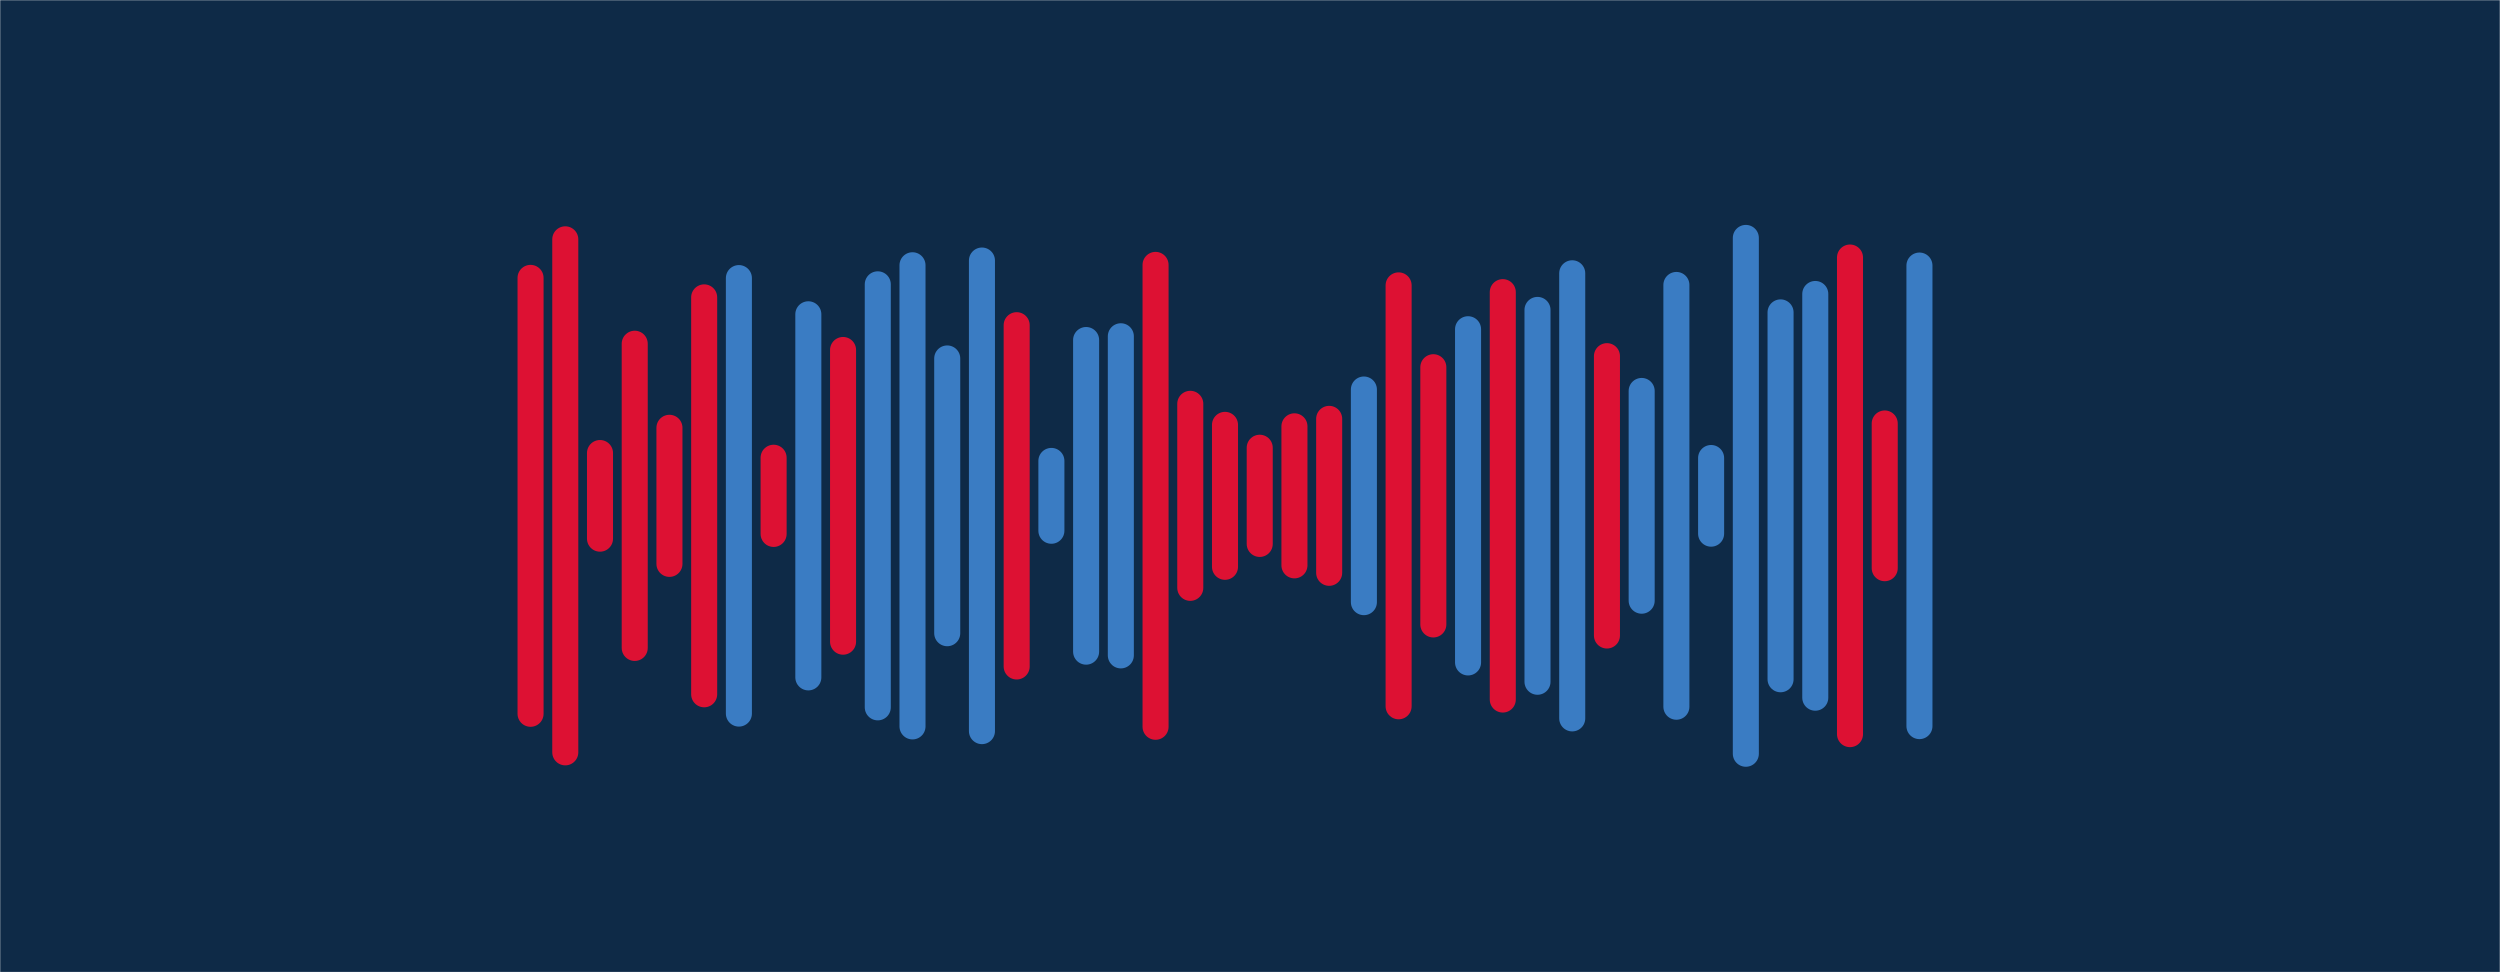 <svg xmlns="http://www.w3.org/2000/svg" version="1.1" xmlns:xlink="http://www.w3.org/1999/xlink" xmlns:svgjs="http://svgjs.com/svgjs" width="1440" height="560" preserveAspectRatio="none" viewBox="0 0 1440 560"><g mask="url(&quot;#SvgjsMask1061&quot;)" fill="none"><rect width="1440" height="560" x="0" y="0" fill="#0e2a47"></rect><g transform="translate(-14.4, 5.6)" stroke-linecap="round"><path d="M320 154.46 L320 405.54" stroke-width="15" stroke="#dd1133"></path><path d="M340 132.25 L340 427.75" stroke-width="15" stroke="#dd1133"></path><path d="M360 255.34 L360 304.67" stroke-width="15" stroke="#dd1133"></path><path d="M380 192.39 L380 367.61" stroke-width="15" stroke="#dd1133"></path><path d="M400 240.81 L400 319.19" stroke-width="15" stroke="#dd1133"></path><path d="M420 165.69 L420 394.31" stroke-width="15" stroke="#dd1133"></path><path d="M440 154.58 L440 405.42" stroke-width="15" stroke="#3a7cc3"></path><path d="M460 258.06 L460 301.94" stroke-width="15" stroke="#dd1133"></path><path d="M480 175.43 L480 384.57" stroke-width="15" stroke="#3a7cc3"></path><path d="M500 195.99 L500 364.01" stroke-width="15" stroke="#dd1133"></path><path d="M520 158.17 L520 401.83" stroke-width="15" stroke="#3a7cc3"></path><path d="M540 147.19 L540 412.81" stroke-width="15" stroke="#3a7cc3"></path><path d="M560 200.87 L560 359.13" stroke-width="15" stroke="#3a7cc3"></path><path d="M580 144.47 L580 415.53" stroke-width="15" stroke="#3a7cc3"></path><path d="M600 181.71 L600 378.29" stroke-width="15" stroke="#dd1133"></path><path d="M620 259.89 L620 300.11" stroke-width="15" stroke="#3a7cc3"></path><path d="M640 190.25 L640 369.75" stroke-width="15" stroke="#3a7cc3"></path><path d="M660 188.09 L660 371.9" stroke-width="15" stroke="#3a7cc3"></path><path d="M680 146.98 L680 413.02" stroke-width="15" stroke="#dd1133"></path><path d="M700 227 L700 333" stroke-width="15" stroke="#dd1133"></path><path d="M720 239.12 L720 320.88" stroke-width="15" stroke="#dd1133"></path><path d="M740 252.3 L740 307.7" stroke-width="15" stroke="#dd1133"></path><path d="M760 239.96 L760 320.04" stroke-width="15" stroke="#dd1133"></path><path d="M780 235.66 L780 324.34" stroke-width="15" stroke="#dd1133"></path><path d="M800 218.76 L800 341.24" stroke-width="15" stroke="#3a7cc3"></path><path d="M820 158.78 L820 401.22" stroke-width="15" stroke="#dd1133"></path><path d="M840 205.92 L840 354.08" stroke-width="15" stroke="#dd1133"></path><path d="M860 184.04 L860 375.96" stroke-width="15" stroke="#3a7cc3"></path><path d="M880 162.67 L880 397.33" stroke-width="15" stroke="#dd1133"></path><path d="M900 172.91 L900 387.09" stroke-width="15" stroke="#3a7cc3"></path><path d="M920 151.81 L920 408.19" stroke-width="15" stroke="#3a7cc3"></path><path d="M940 199.55 L940 360.45" stroke-width="15" stroke="#dd1133"></path><path d="M960 219.59 L960 340.4" stroke-width="15" stroke="#3a7cc3"></path><path d="M980 158.53 L980 401.47" stroke-width="15" stroke="#3a7cc3"></path><path d="M1000 258.21 L1000 301.79" stroke-width="15" stroke="#3a7cc3"></path><path d="M1020 131.44 L1020 428.56" stroke-width="15" stroke="#3a7cc3"></path><path d="M1040 174.34 L1040 385.65" stroke-width="15" stroke="#3a7cc3"></path><path d="M1060 163.73 L1060 396.27" stroke-width="15" stroke="#3a7cc3"></path><path d="M1080 142.74 L1080 417.26" stroke-width="15" stroke="#dd1133"></path><path d="M1100 238.32 L1100 321.68" stroke-width="15" stroke="#dd1133"></path><path d="M1120 147.36 L1120 412.64" stroke-width="15" stroke="#3a7cc3"></path></g></g><defs><mask id="SvgjsMask1061"><rect width="1440" height="560" fill="#ffffff"></rect></mask></defs></svg>